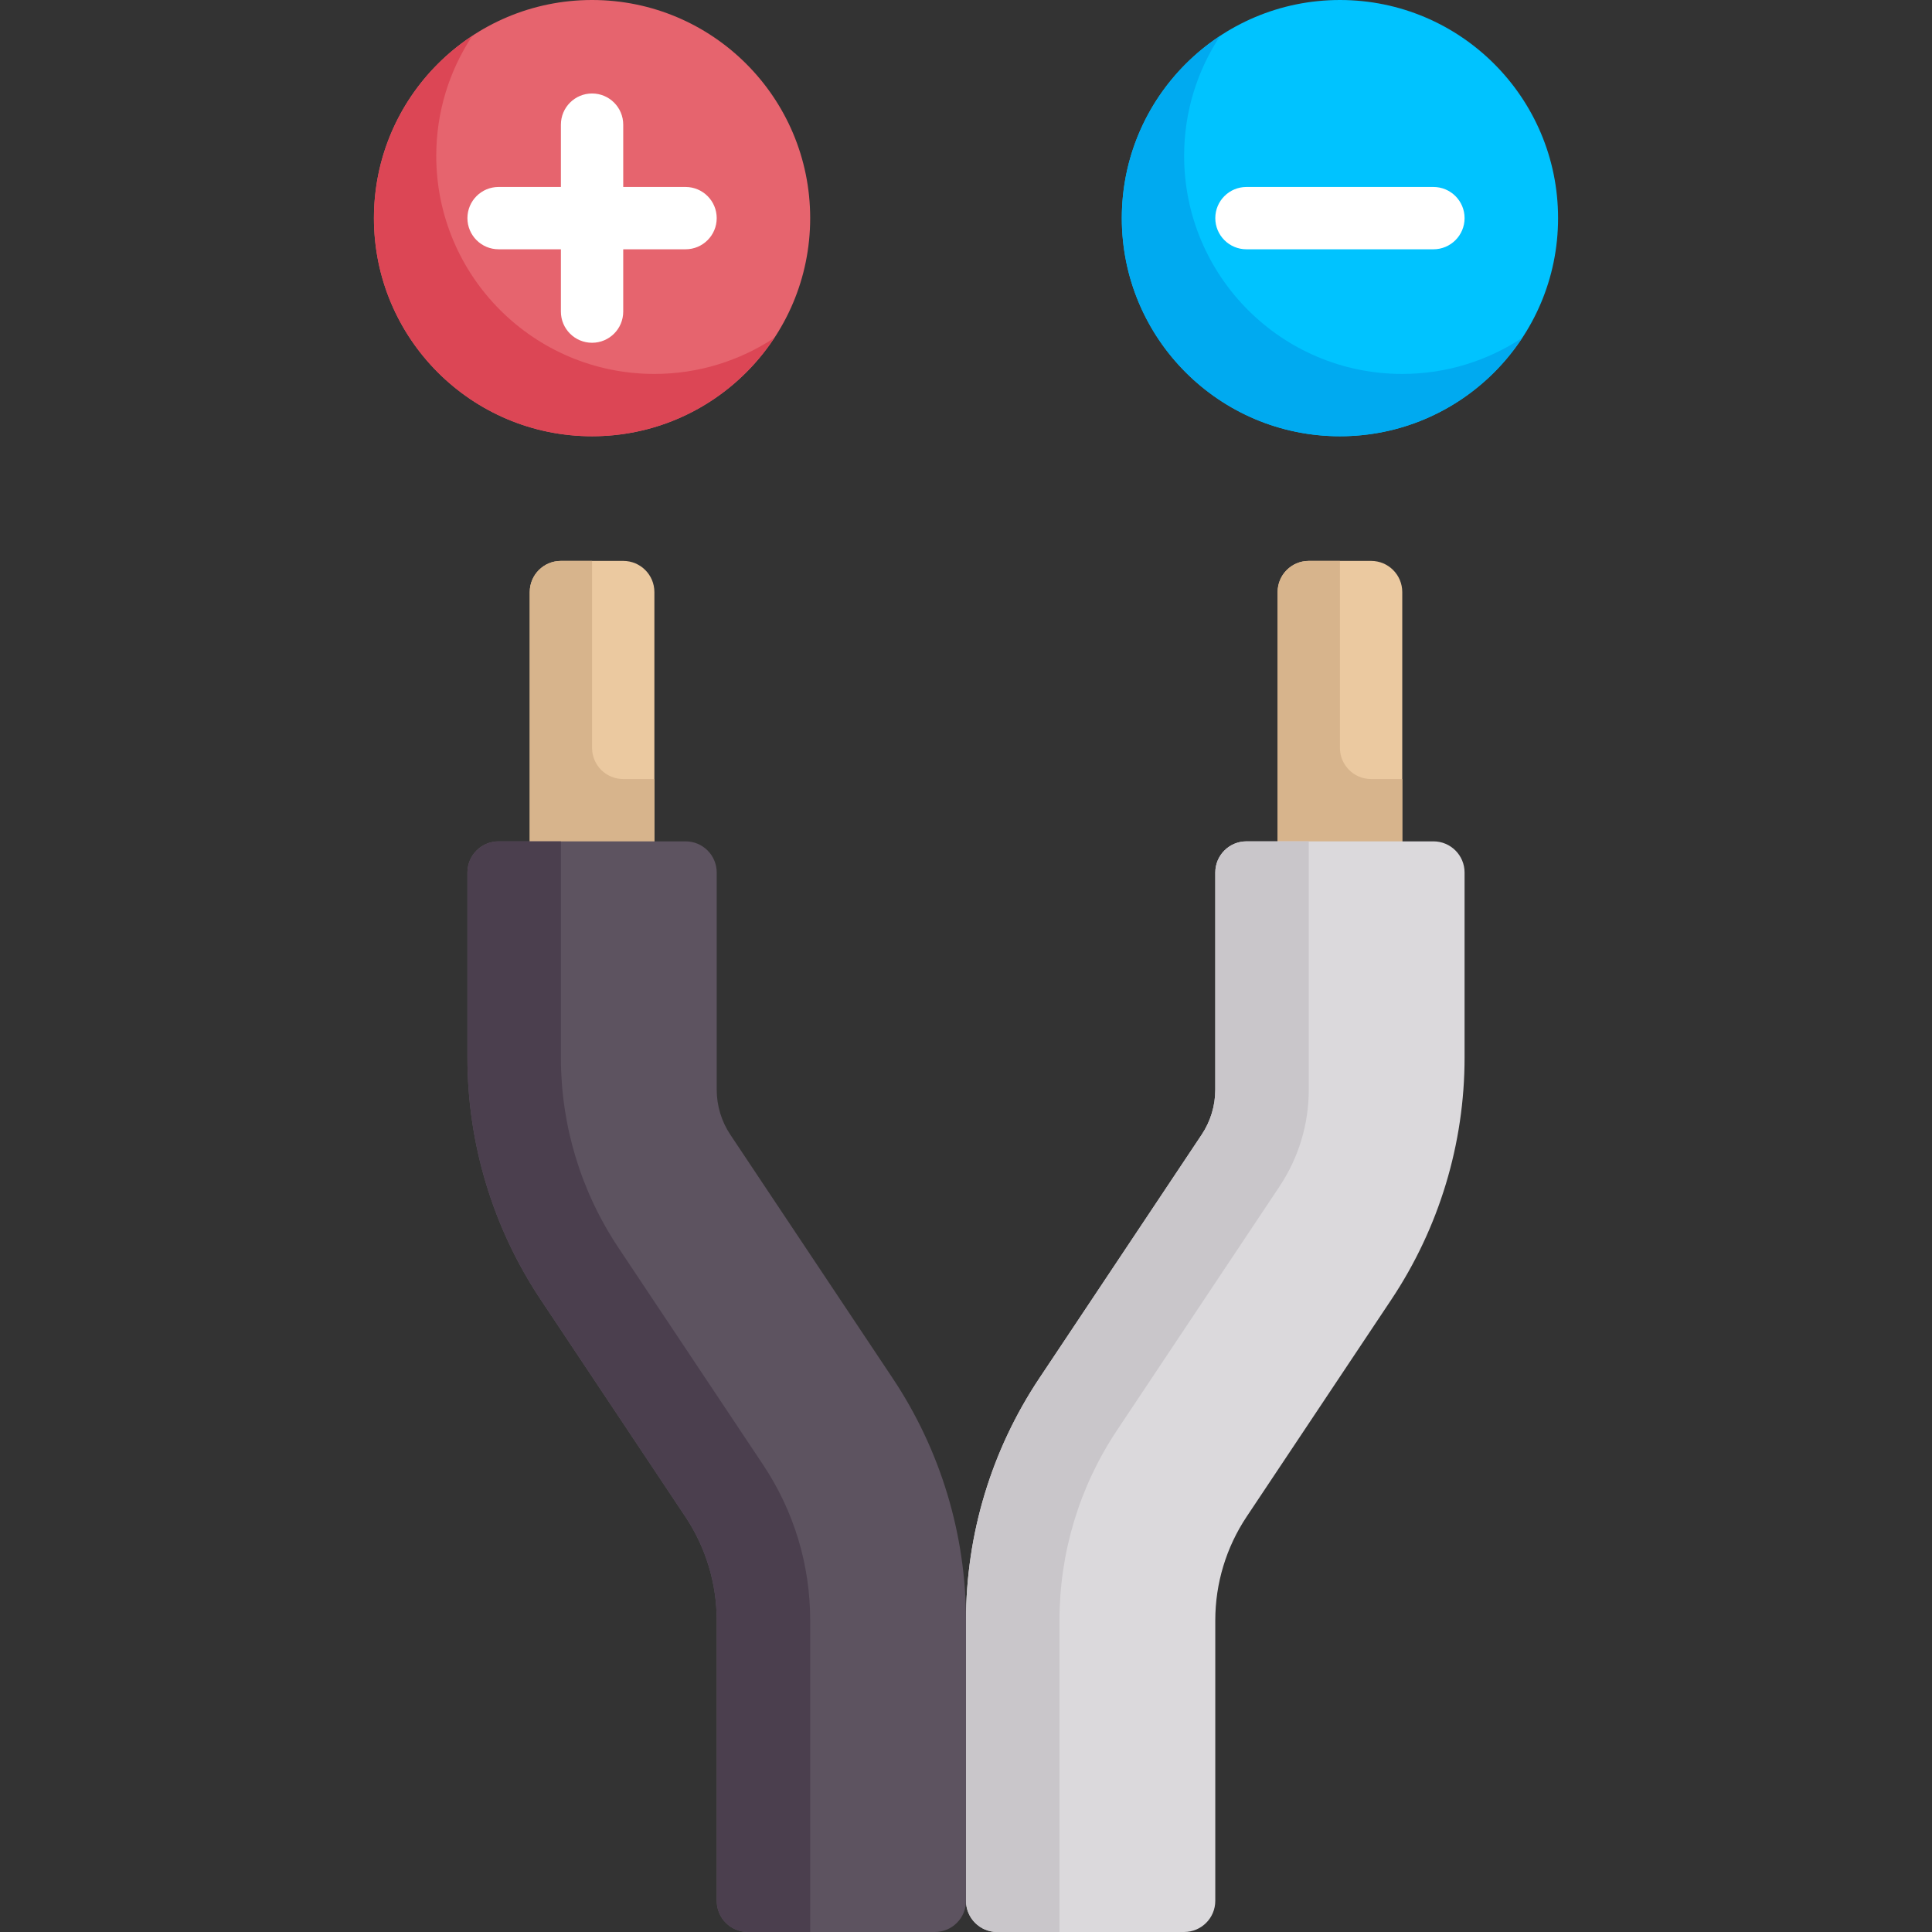 <?xml version="1.0" encoding="iso-8859-1"?>
<!-- Generator: Adobe Illustrator 19.0.0, SVG Export Plug-In . SVG Version: 6.00 Build 0)  -->
<svg version="1.1" id="Capa_1" xmlns="http://www.w3.org/2000/svg" xmlns:xlink="http://www.w3.org/1999/xlink" x="0px" y="0px"
	 viewBox="0 0 512 512" style="enable-background:new 0 0 512 512;" xml:space="preserve">
<rect x="0" y="0" width="512" height="512" fill="#333333" stroke="none"/>
<circle style="fill:#00C3FF;" cx="355.1" cy="57.806" r="57.806"/>
<path style="fill:#00AAF0;" d="M371.613,99.097c-31.925,0-57.806-25.881-57.806-57.806c0-11.737,3.521-22.642,9.531-31.759
	c-15.682,10.338-26.047,28.087-26.047,48.275c0,31.925,25.881,57.806,57.806,57.806c20.189,0,37.937-10.365,48.275-26.047
	C394.255,95.576,383.35,99.097,371.613,99.097z"/>
<path style="fill:#EBC9A0;" d="M165.161,148.645h-16.516c-4.561,0-8.258,3.697-8.258,8.258v74.323h33.032v-74.323
	C173.419,152.342,169.722,148.645,165.161,148.645z"/>
<path style="fill:#D7B48C;" d="M156.903,198.194v-49.548h-8.258c-4.561,0-8.258,3.697-8.258,8.258v74.323h33.032v-24.774h-8.258
	C160.6,206.452,156.903,202.754,156.903,198.194z"/>
<path style="fill:#EBC9A0;" d="M363.355,148.645h-16.516c-4.561,0-8.258,3.697-8.258,8.258v74.323h33.032v-74.323
	C371.613,152.342,367.916,148.645,363.355,148.645z"/>
<path style="fill:#D7B48C;" d="M355.097,198.194v-49.548h-8.258c-4.561,0-8.258,3.697-8.258,8.258v74.323h33.032v-24.774h-8.258
	C358.794,206.452,355.097,202.754,355.097,198.194z"/>
<path style="fill:#DBD9DC;" d="M275.419,365.268l43.037-64.569c2.353-3.53,3.608-7.677,3.608-11.919v-57.555
	c0-4.561,3.697-8.258,8.258-8.258h49.548c4.561,0,8.258,3.697,8.258,8.258v49.047c0,22.831-6.757,45.151-19.419,64.149
	l-38.33,57.507c-5.422,8.135-8.316,17.693-8.316,27.469v74.344c0,4.561-3.697,8.258-8.258,8.258h-49.548
	c-4.561,0-8.258-3.697-8.258-8.258V429.42v-0.002C256,406.587,262.757,384.266,275.419,365.268z"/>
<path style="fill:#5D5360;" d="M236.581,365.268l-43.037-64.569c-2.353-3.53-3.608-7.677-3.608-11.919v-57.555
	c0-4.561-3.697-8.258-8.258-8.258H132.13c-4.561,0-8.258,3.697-8.258,8.258v49.047c0,22.831,6.757,45.151,19.419,64.149
	l38.33,57.507c5.422,8.135,8.316,17.693,8.316,27.469v74.344c0,4.561,3.697,8.258,8.258,8.258h49.548
	c4.561,0,8.258-3.697,8.258-8.258V429.42v-0.002C256,406.587,249.243,384.266,236.581,365.268z"/>
<circle style="fill:#E6646E;" cx="156.9" cy="57.806" r="57.806"/>
<g>
	<path style="fill:#FFFFFF;" d="M181.677,49.548h-16.516V33.032c0-4.56-3.694-8.258-8.258-8.258s-8.258,3.698-8.258,8.258v16.516
		h-16.516c-4.565,0-8.258,3.698-8.258,8.258s3.694,8.258,8.258,8.258h16.516V82.58c0,4.56,3.694,8.258,8.258,8.258
		s8.258-3.698,8.258-8.258V66.065h16.516c4.565,0,8.258-3.698,8.258-8.258S186.242,49.548,181.677,49.548z"/>
	<path style="fill:#FFFFFF;" d="M379.871,66.065h-49.548c-4.565,0-8.258-3.698-8.258-8.258s3.694-8.258,8.258-8.258h49.548
		c4.565,0,8.258,3.698,8.258,8.258S384.435,66.065,379.871,66.065z"/>
</g>
<path style="fill:#4B3F4E;" d="M198.194,512h16.516v-82.603c0-14.715-4.314-28.965-12.475-41.209l-38.33-57.506
	c-9.983-14.978-15.26-32.41-15.26-50.409v-57.305h-16.516c-4.561,0-8.258,3.697-8.258,8.258v49.047
	c0,22.831,6.757,45.151,19.419,64.149l38.33,57.507c5.422,8.135,8.316,17.693,8.316,27.469v74.345
	C189.935,508.302,193.633,512,198.194,512z"/>
<path style="fill:#C9C6CA;" d="M264.258,512h16.516v-82.582c0-18,5.277-35.431,15.26-50.409l43.038-64.571
	c5.081-7.624,7.766-16.496,7.766-25.657v-65.813h-16.516c-4.561,0-8.258,3.697-8.258,8.258v57.555c0,4.242-1.256,8.389-3.608,11.918
	l-43.037,64.569C262.757,384.266,256,406.587,256,429.418v0.002v74.322C256,508.302,259.697,512,264.258,512z"/>
<path style="fill:#DC4655;" d="M173.419,99.097c-31.925,0-57.806-25.881-57.806-57.806c0-11.737,3.521-22.642,9.531-31.759
	C109.462,19.87,99.097,37.619,99.097,57.807c0,31.925,25.881,57.806,57.806,57.806c20.189,0,37.937-10.365,48.275-26.047
	C196.061,95.576,185.156,99.097,173.419,99.097z"/>
<g>
</g>
<g>
</g>
<g>
</g>
<g>
</g>
<g>
</g>
<g>
</g>
<g>
</g>
<g>
</g>
<g>
</g>
<g>
</g>
<g>
</g>
<g>
</g>
<g>
</g>
<g>
</g>
<g>
</g>
</svg>

